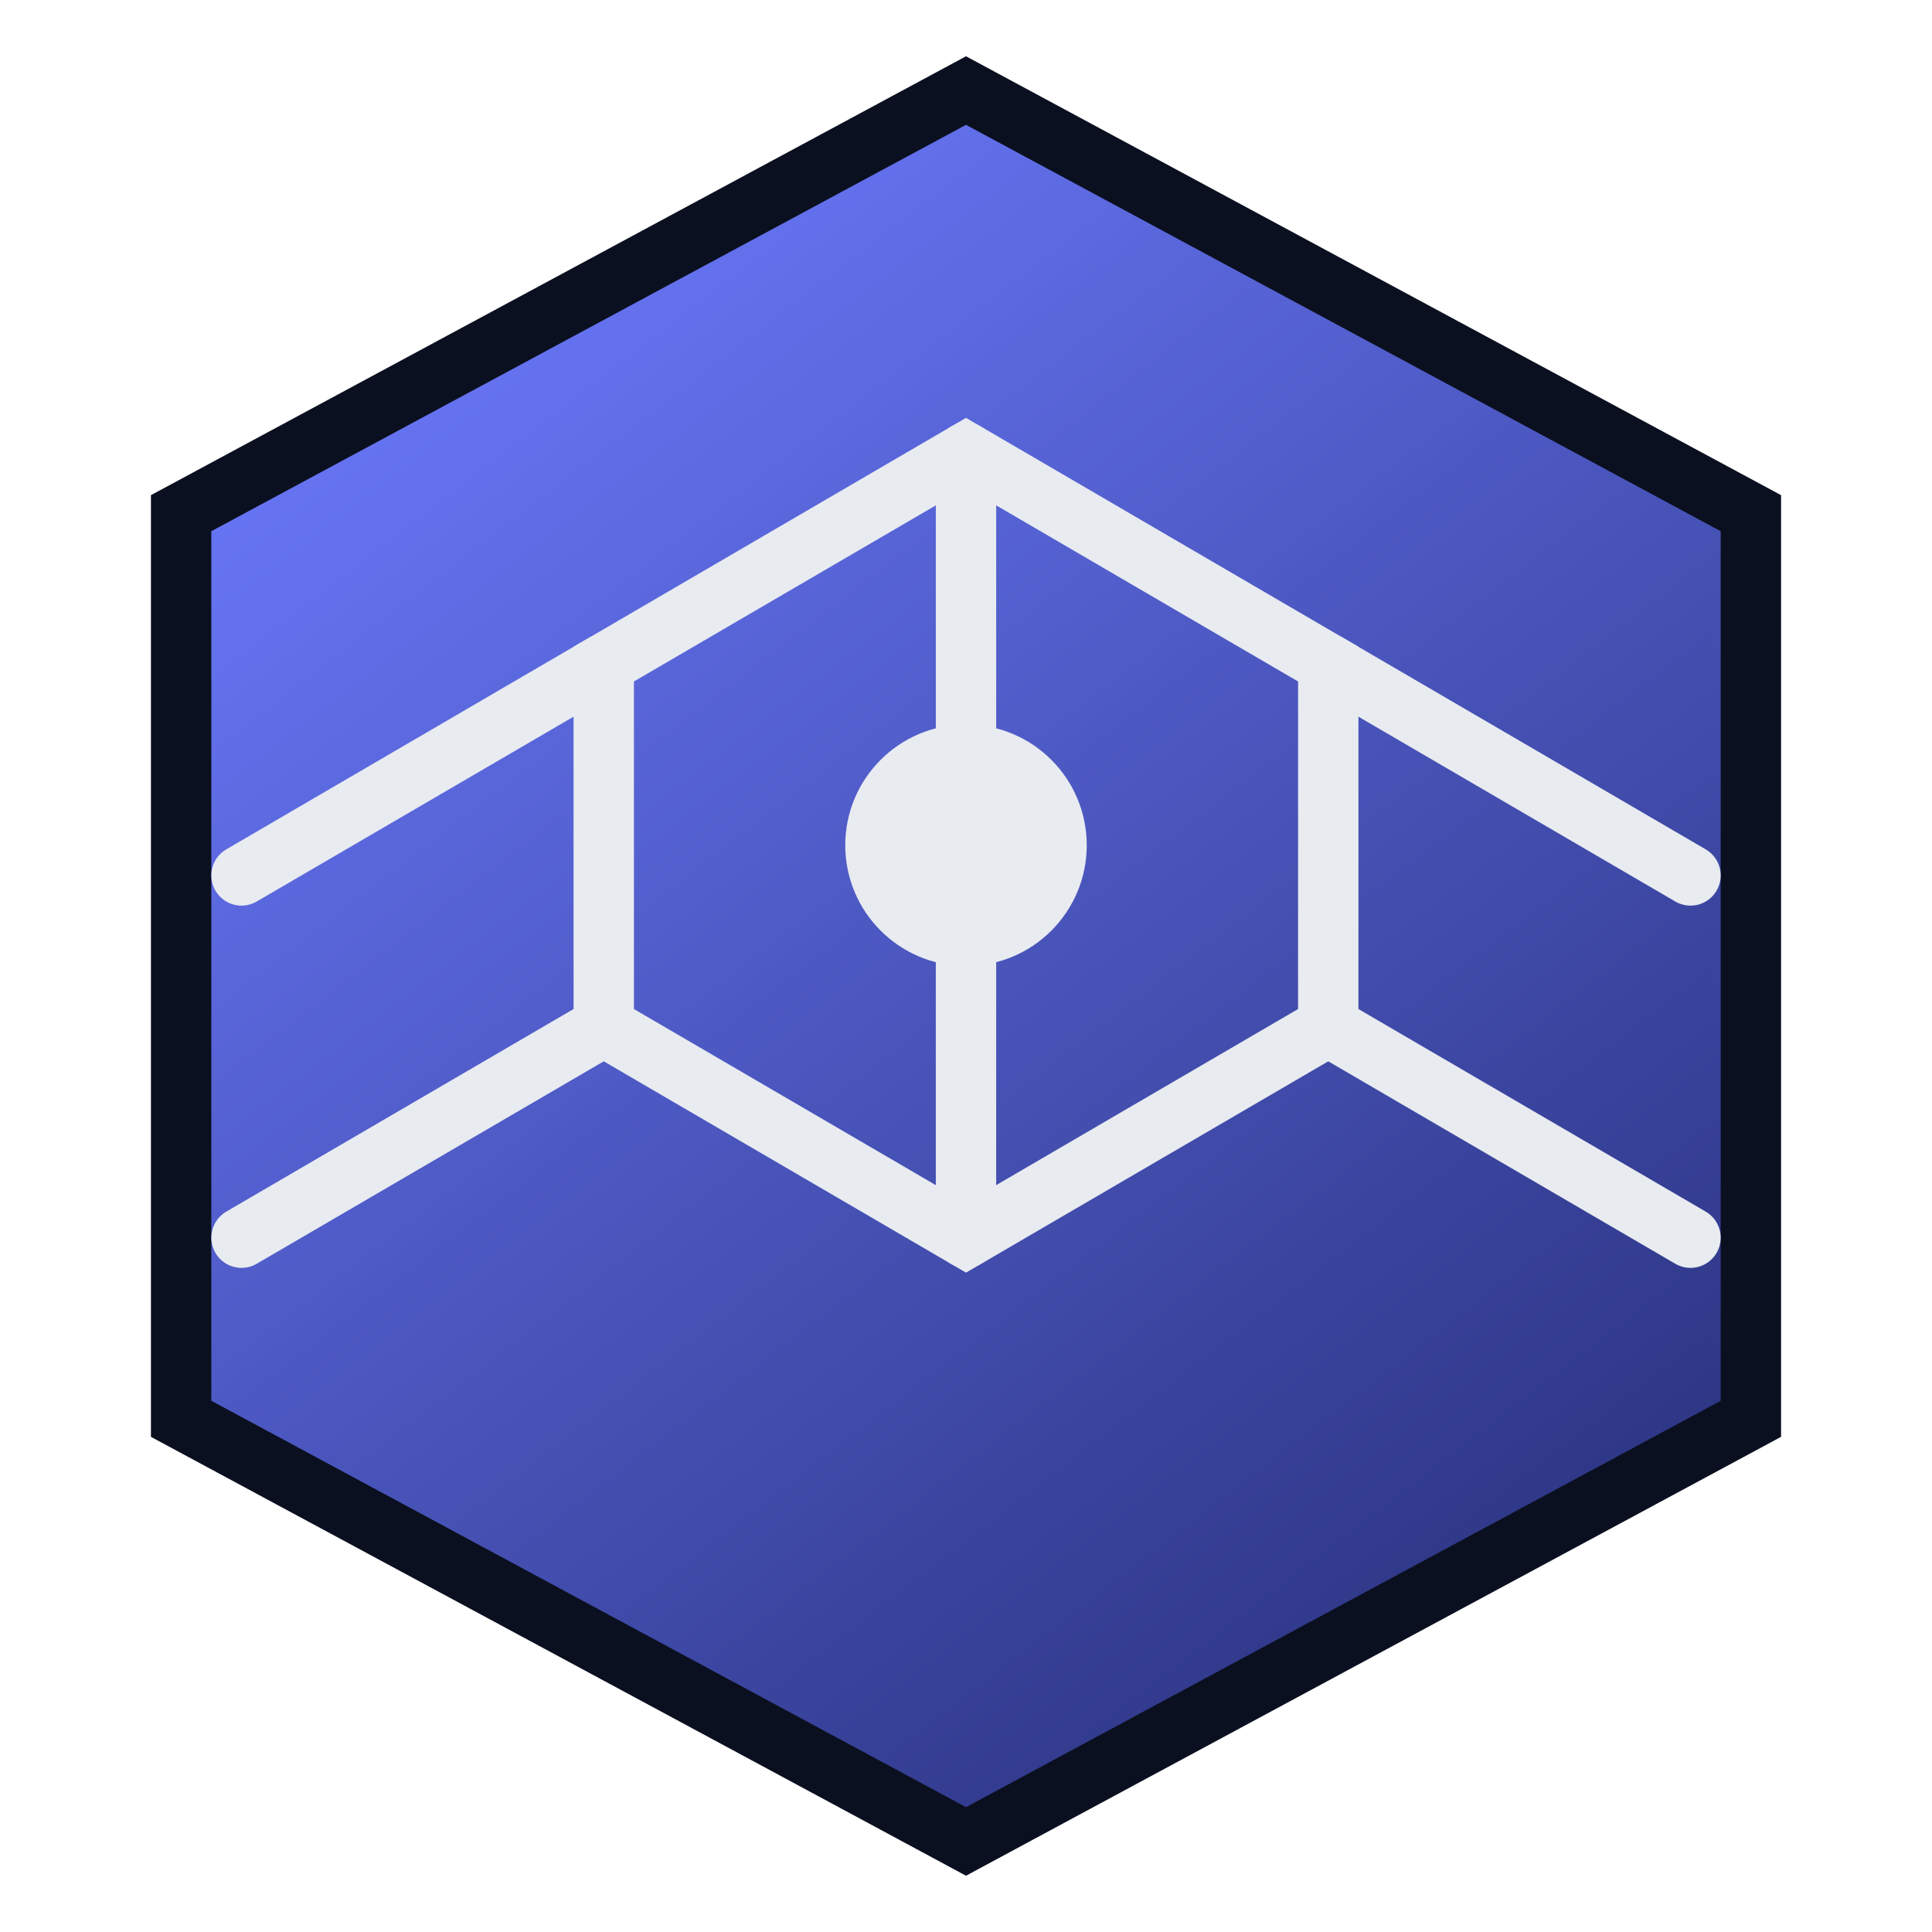 <svg viewBox="0 0 64 64" xmlns="http://www.w3.org/2000/svg" aria-hidden="true">
  <defs>
    <linearGradient id="hexmeldGradient" x1="12" y1="6" x2="52" y2="58" gradientUnits="userSpaceOnUse">
      <stop offset="0" stop-color="#6c7bff"/>
      <stop offset="1" stop-color="#28307a"/>
    </linearGradient>
  </defs>
  <path d="M32 3 58 17v30L32 61 6 47V17z" fill="url(#hexmeldGradient)" stroke="#0b1020" stroke-width="2"/>
  <g fill="none" stroke="#e8ebf0" stroke-width="2" stroke-linecap="round">
    <path d="M32 15 44 22v12L32 41 20 34V22z"/>
    <path d="M32 15v26" stroke-linejoin="round"/>
    <path d="M20 22 8 29"/>
    <path d="M44 22 56 29"/>
    <path d="M20 34 8 41"/>
    <path d="M44 34 56 41"/>
  </g>
  <circle cx="32" cy="28" r="4" fill="#e8ebf0"/>
</svg>
